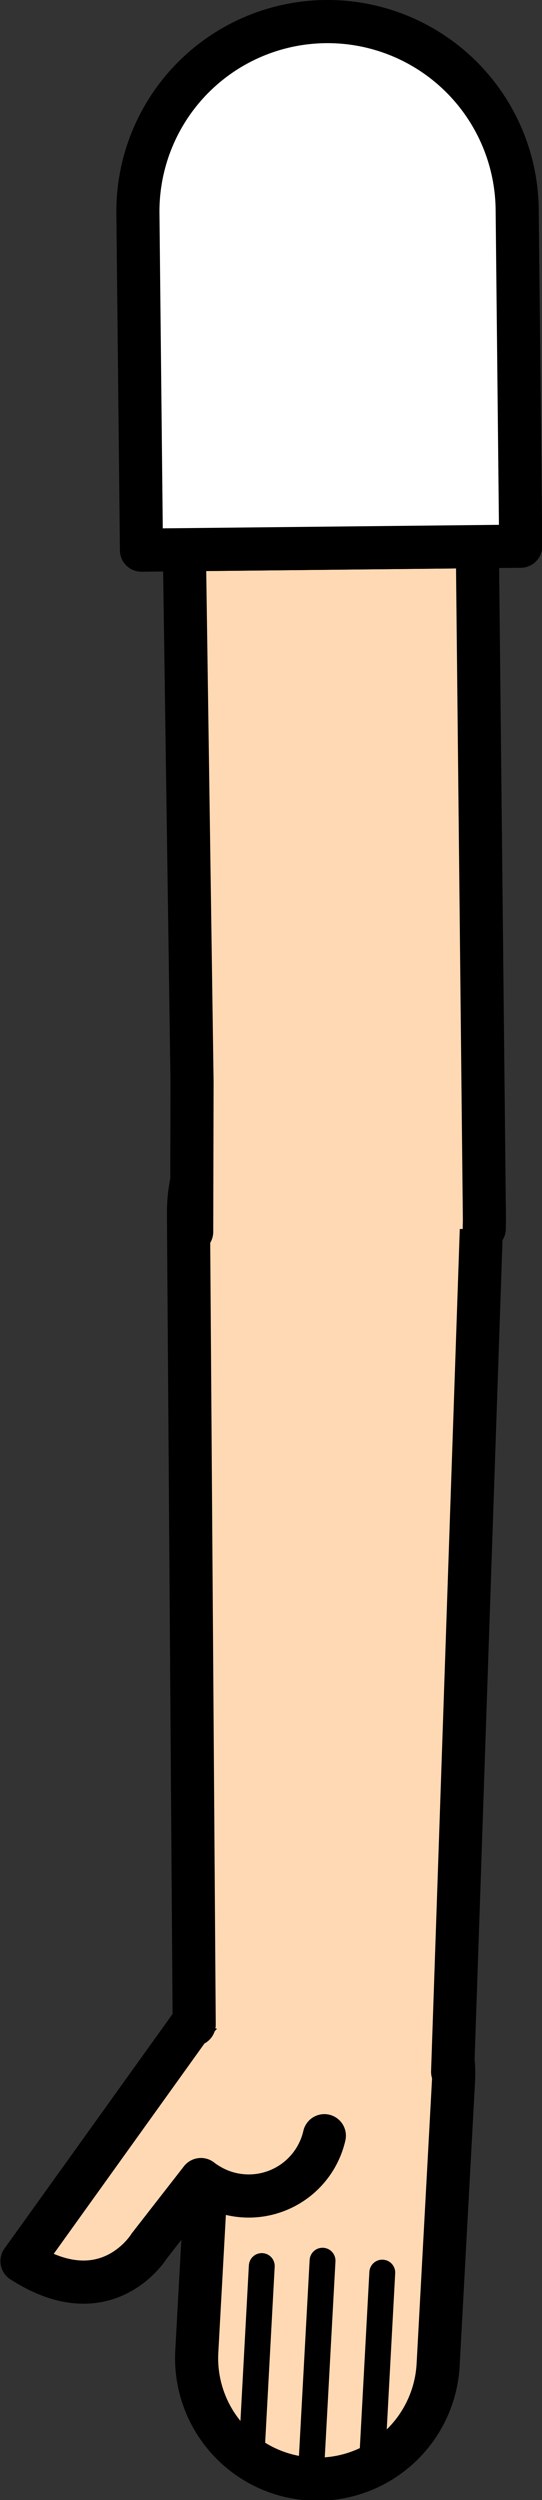 <svg xmlns="http://www.w3.org/2000/svg" viewBox="0 0 62.88 289.61"><rect x="0" y="0" width="62.88" height="289.61" fill="#333333" stroke="none"/><defs><style>.cls-1,.cls-4,.cls-6{fill:#fff;}.cls-1{stroke:red;}.cls-1,.cls-3,.cls-4,.cls-6{stroke-linejoin:round;}.cls-1,.cls-3,.cls-5,.cls-6{stroke-width:5px;}.cls-2{fill:none;stroke-width:2px;}.cls-2,.cls-3,.cls-4,.cls-5,.cls-6{stroke:#000;}.cls-2,.cls-3,.cls-4,.cls-5{stroke-linecap:round;}.cls-2,.cls-5{stroke-miterlimit:10;}.cls-3,.cls-5{fill:#ffd9b3;}.cls-4{stroke-width:3px;}</style></defs><g id="Calque_2" data-name="Calque 2"><g id="Calque_10" data-name="Calque 10"><g id="Bras_devant" data-name="Bras devant"><circle class="cls-1" cx="39.2" cy="141.49" r="16.75"/><line class="cls-2" x1="35.8" y1="287.02" x2="37.02" y2="261.55"/><line class="cls-2" x1="28.92" y1="284.37" x2="29.98" y2="262.21"/><line class="cls-2" x1="42.91" y1="285.04" x2="43.97" y2="262.88"/><path class="cls-3" d="M37.63,247.4a9,9,0,0,1-13.74,5.49h0a5,5,0,0,1-.58-.41l-6,7.7s-4.93,8.1-14.76,1.75l19.6-27.31c6.88-7.66,9.54-8.85,17.26-8.43a14,14,0,0,1,13.21,14.74l-1.79,33a14,14,0,0,1-28-1.52l1.07-19.46h0"/><line class="cls-4" x1="36.03" y1="287.34" x2="37.42" y2="261.88"/><line class="cls-4" x1="29.17" y1="284.64" x2="30.37" y2="262.5"/><line class="cls-4" x1="43.15" y1="285.41" x2="44.35" y2="263.26"/><path class="cls-5" d="M22.53,234.52l-.66-93.3,0-1a17,17,0,1,1,34,.33l0,1L52.51,240"/><polyline class="cls-3" points="22.24 142.69 22.24 142.65 22.28 125.33 21.39 63.68 55.38 63.32 56.2 141.31 56.18 142.3 56.18 142.34"/><path class="cls-6" d="M60,24.27l.41,39-44,.46-.41-39a22,22,0,1,1,44-.46Z"/></g></g></g></svg>